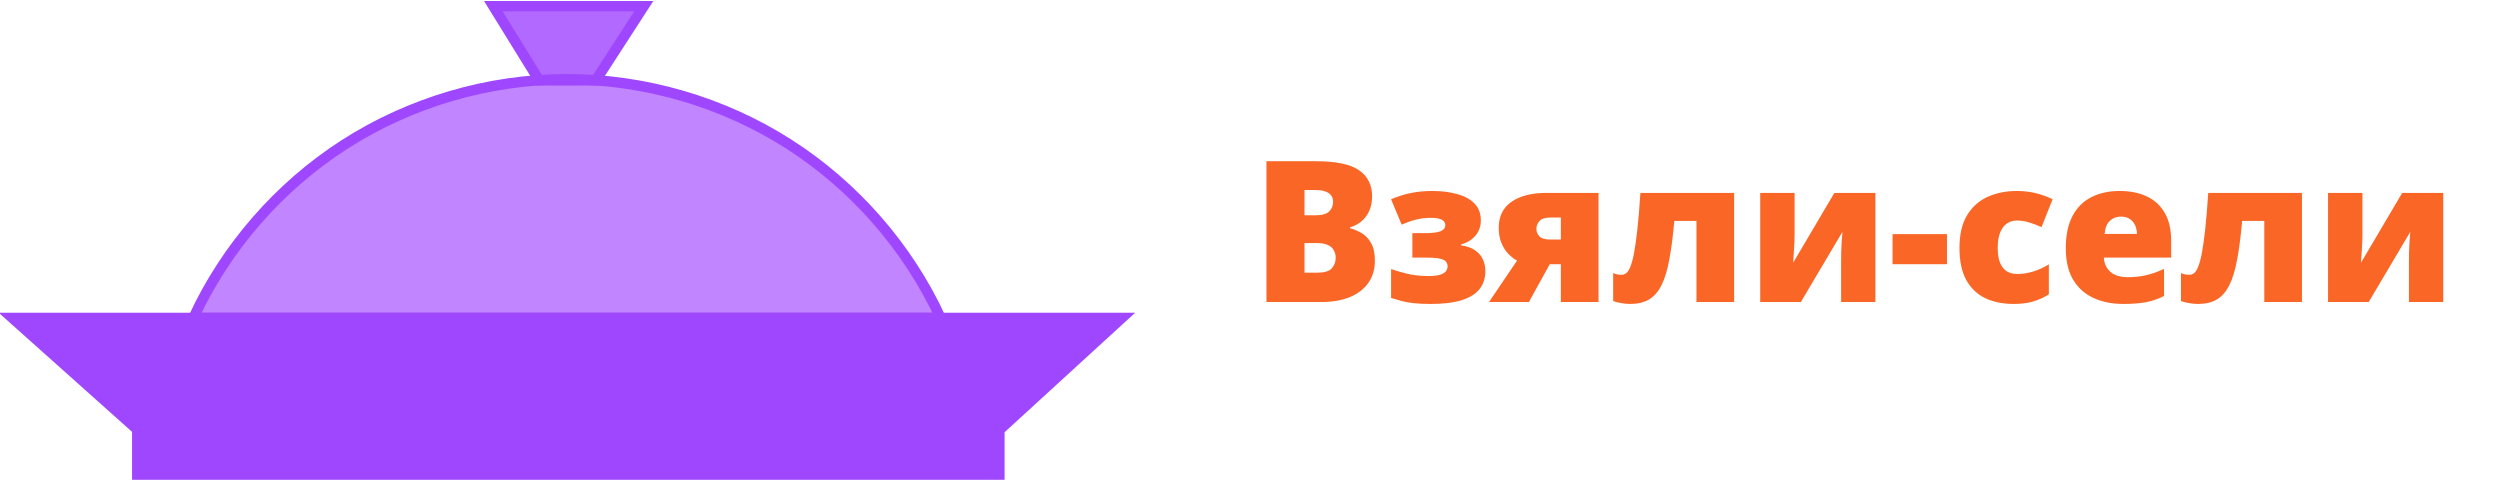 <svg width="364" height="70" viewBox="0 0 364 70" fill="none" xmlns="http://www.w3.org/2000/svg">
<g clip-path="url(#clip0_27_36)">
<path d="M184.395 23.474H191.547C194.51 23.474 196.623 23.913 197.885 24.792C199.146 25.671 199.777 26.933 199.777 28.578C199.777 29.475 199.614 30.237 199.286 30.863C198.969 31.49 198.562 31.985 198.067 32.35C197.58 32.714 197.081 32.962 196.566 33.093V33.233C197.127 33.373 197.684 33.607 198.236 33.934C198.796 34.252 199.259 34.734 199.624 35.379C199.997 36.014 200.184 36.879 200.184 37.973C200.184 39.216 199.866 40.287 199.231 41.184C198.604 42.081 197.707 42.773 196.538 43.259C195.37 43.736 193.982 43.974 192.373 43.974H184.395V23.474ZM189.934 31.34H191.603C192.519 31.34 193.164 31.153 193.537 30.779C193.912 30.396 194.098 29.933 194.098 29.391C194.098 28.83 193.884 28.405 193.453 28.115C193.033 27.816 192.379 27.666 191.49 27.666H189.934V31.34ZM189.934 35.393V39.698H191.883C192.846 39.698 193.519 39.492 193.902 39.081C194.286 38.66 194.477 38.136 194.477 37.51C194.477 37.145 194.393 36.804 194.225 36.486C194.066 36.159 193.791 35.898 193.397 35.701C193.004 35.496 192.462 35.393 191.771 35.393H189.934ZM208.57 27.807C209.869 27.807 211.052 27.951 212.117 28.241C213.183 28.522 214.03 28.975 214.656 29.602C215.291 30.228 215.609 31.064 215.609 32.111C215.609 32.972 215.342 33.71 214.809 34.327C214.286 34.935 213.594 35.355 212.734 35.589V35.729C213.575 35.842 214.254 36.08 214.767 36.444C215.291 36.8 215.67 37.239 215.903 37.763C216.147 38.277 216.268 38.842 216.268 39.459C216.268 40.488 215.988 41.362 215.427 42.081C214.866 42.792 213.996 43.334 212.819 43.708C211.65 44.073 210.144 44.255 208.303 44.255C207.34 44.255 206.522 44.218 205.849 44.143C205.185 44.068 204.597 43.965 204.082 43.834C203.568 43.694 203.054 43.54 202.541 43.371V39.179C203.176 39.394 203.947 39.618 204.854 39.852C205.761 40.076 206.808 40.188 207.995 40.188C208.808 40.188 209.411 40.114 209.803 39.964C210.206 39.805 210.468 39.618 210.589 39.403C210.711 39.188 210.771 38.996 210.771 38.828C210.771 38.538 210.696 38.3 210.547 38.113C210.407 37.917 210.117 37.767 209.678 37.664C209.247 37.562 208.588 37.51 207.701 37.51H205.639V33.948H207.363C208.504 33.948 209.299 33.855 209.748 33.668C210.206 33.472 210.434 33.172 210.434 32.77C210.434 32.443 210.271 32.186 209.944 31.999C209.617 31.812 209.079 31.719 208.332 31.719C207.574 31.719 206.859 31.803 206.186 31.971C205.522 32.139 204.821 32.387 204.082 32.714L202.541 29.012C203.485 28.611 204.429 28.311 205.373 28.115C206.317 27.91 207.382 27.807 208.57 27.807ZM222.606 43.974H216.801L220.881 37.945C220.395 37.674 219.952 37.323 219.55 36.893C219.148 36.454 218.824 35.926 218.581 35.309C218.339 34.692 218.217 33.981 218.217 33.177C218.217 31.495 218.839 30.228 220.082 29.377C221.326 28.517 223.017 28.087 225.159 28.087H232.745V43.974H227.261V38.464H225.65L222.606 43.974ZM223.7 33.345C223.7 33.738 223.845 34.093 224.135 34.411C224.424 34.72 224.948 34.874 225.705 34.874H227.261V31.677H225.677C224.976 31.677 224.471 31.84 224.162 32.168C223.855 32.495 223.7 32.887 223.7 33.345ZM252.488 43.974H247.005V32.168H243.78C243.584 34.374 243.341 36.248 243.051 37.791C242.771 39.324 242.392 40.567 241.915 41.52C241.438 42.474 240.831 43.171 240.092 43.61C239.363 44.04 238.451 44.255 237.357 44.255C236.928 44.255 236.483 44.213 236.026 44.129C235.577 44.054 235.194 43.956 234.876 43.834V39.754C235.063 39.847 235.255 39.913 235.45 39.95C235.657 39.987 235.876 40.006 236.11 40.006C236.343 40.006 236.563 39.931 236.769 39.782C236.974 39.632 237.171 39.333 237.357 38.884C237.554 38.436 237.736 37.777 237.905 36.907C238.073 36.028 238.237 34.874 238.396 33.444C238.555 32.013 238.704 30.228 238.844 28.087H252.488V43.974ZM261.294 28.087V34.271C261.294 34.598 261.285 34.939 261.266 35.295C261.257 35.64 261.238 35.986 261.21 36.332C261.192 36.678 261.168 37.015 261.14 37.342C261.122 37.669 261.103 37.973 261.084 38.253L267.085 28.087H273.059V43.974H268.067V38.225C268.067 37.73 268.071 37.216 268.081 36.683C268.1 36.15 268.123 35.631 268.151 35.126C268.179 34.621 268.217 34.163 268.263 33.752L262.206 43.974H256.288V28.087H261.294ZM275.555 38.464V34.089H283.478V38.464H275.555ZM293.223 44.255C291.616 44.255 290.217 43.97 289.03 43.4C287.844 42.82 286.923 41.932 286.268 40.735C285.623 39.529 285.3 37.987 285.3 36.108C285.3 34.182 285.66 32.607 286.38 31.382C287.11 30.158 288.105 29.256 289.367 28.676C290.629 28.096 292.06 27.807 293.658 27.807C294.63 27.807 295.551 27.914 296.42 28.129C297.299 28.344 298.112 28.639 298.861 29.012L297.248 33.065C296.594 32.775 295.981 32.546 295.411 32.378C294.85 32.2 294.266 32.111 293.658 32.111C293.106 32.111 292.62 32.256 292.2 32.546C291.779 32.836 291.451 33.275 291.218 33.864C290.985 34.444 290.867 35.182 290.867 36.08C290.867 36.996 290.985 37.734 291.218 38.295C291.461 38.856 291.793 39.263 292.213 39.515C292.644 39.768 293.134 39.894 293.686 39.894C294.48 39.894 295.271 39.772 296.056 39.529C296.85 39.277 297.603 38.931 298.313 38.492V42.853C297.659 43.283 296.92 43.624 296.098 43.876C295.275 44.129 294.317 44.255 293.223 44.255ZM308.62 27.807C310.162 27.807 311.495 28.078 312.616 28.62C313.738 29.153 314.602 29.957 315.21 31.032C315.818 32.107 316.122 33.453 316.122 35.07V37.51H306.32C306.367 38.342 306.675 39.025 307.245 39.557C307.825 40.09 308.676 40.357 309.798 40.357C310.788 40.357 311.696 40.259 312.518 40.062C313.35 39.866 314.206 39.562 315.084 39.151V43.091C314.318 43.493 313.481 43.788 312.574 43.974C311.667 44.161 310.522 44.255 309.139 44.255C307.541 44.255 306.11 43.97 304.848 43.4C303.586 42.829 302.59 41.946 301.861 40.749C301.141 39.553 300.781 38.015 300.781 36.136C300.781 34.229 301.109 32.663 301.763 31.438C302.417 30.204 303.333 29.293 304.511 28.704C305.689 28.106 307.059 27.807 308.62 27.807ZM308.816 31.537C308.171 31.537 307.628 31.742 307.19 32.154C306.76 32.556 306.507 33.191 306.432 34.061H311.144C311.135 33.593 311.041 33.168 310.864 32.785C310.686 32.401 310.424 32.097 310.078 31.873C309.742 31.649 309.321 31.537 308.816 31.537ZM335.164 43.974H329.681V32.168H326.457C326.26 34.374 326.017 36.248 325.727 37.791C325.447 39.324 325.068 40.567 324.592 41.52C324.114 42.474 323.507 43.171 322.768 43.61C322.04 44.04 321.128 44.255 320.034 44.255C319.604 44.255 319.16 44.213 318.702 44.129C318.253 44.054 317.87 43.956 317.552 43.834V39.754C317.739 39.847 317.931 39.913 318.127 39.95C318.333 39.987 318.552 40.006 318.786 40.006C319.02 40.006 319.24 39.931 319.445 39.782C319.651 39.632 319.847 39.333 320.034 38.884C320.23 38.436 320.412 37.777 320.581 36.907C320.749 36.028 320.913 34.874 321.072 33.444C321.231 32.013 321.38 30.228 321.521 28.087H335.164V43.974ZM343.97 28.087V34.271C343.97 34.598 343.961 34.939 343.942 35.295C343.933 35.64 343.914 35.986 343.887 36.332C343.868 36.678 343.845 37.015 343.816 37.342C343.798 37.669 343.779 37.973 343.76 38.253L349.761 28.087H355.736V43.974H350.743V38.225C350.743 37.73 350.748 37.216 350.757 36.683C350.776 36.15 350.8 35.631 350.827 35.126C350.855 34.621 350.893 34.163 350.94 33.752L344.882 43.974H338.964V28.087H343.97Z" fill="#F96625"/>
<path d="M1.795 46.292L20.039 62.59H19.983V69.103H145.512V62.59H145.519L163.333 46.292H28.143H1.795Z" fill="#9F46FF" stroke="#9F46FF" stroke-width="1.512"/>
<path d="M78.495 11.695C71.826 0.897 71.826 0.897 71.826 0.897H93.738L86.752 11.695H78.495Z" fill="#9F46FF" fill-opacity="0.805" stroke="#9F46FF" stroke-width="1.512"/>
<path d="M82.427 11.537C71.045 11.562 59.691 14.909 50.118 21.066C40.615 27.178 32.905 36.038 28.154 46.289H136.732L136.208 46.437L136.956 46.289C132.171 35.962 124.377 27.051 114.778 20.933C105.18 14.816 93.809 11.514 82.427 11.537Z" fill="#9F46FF" fill-opacity="0.66" stroke="#9F46FF" stroke-width="1.512"/>
</g>
<defs>
<clipPath id="clip0_27_36">
<rect width="363.462" height="70" fill="white"/>
</clipPath>
</defs>
</svg>
